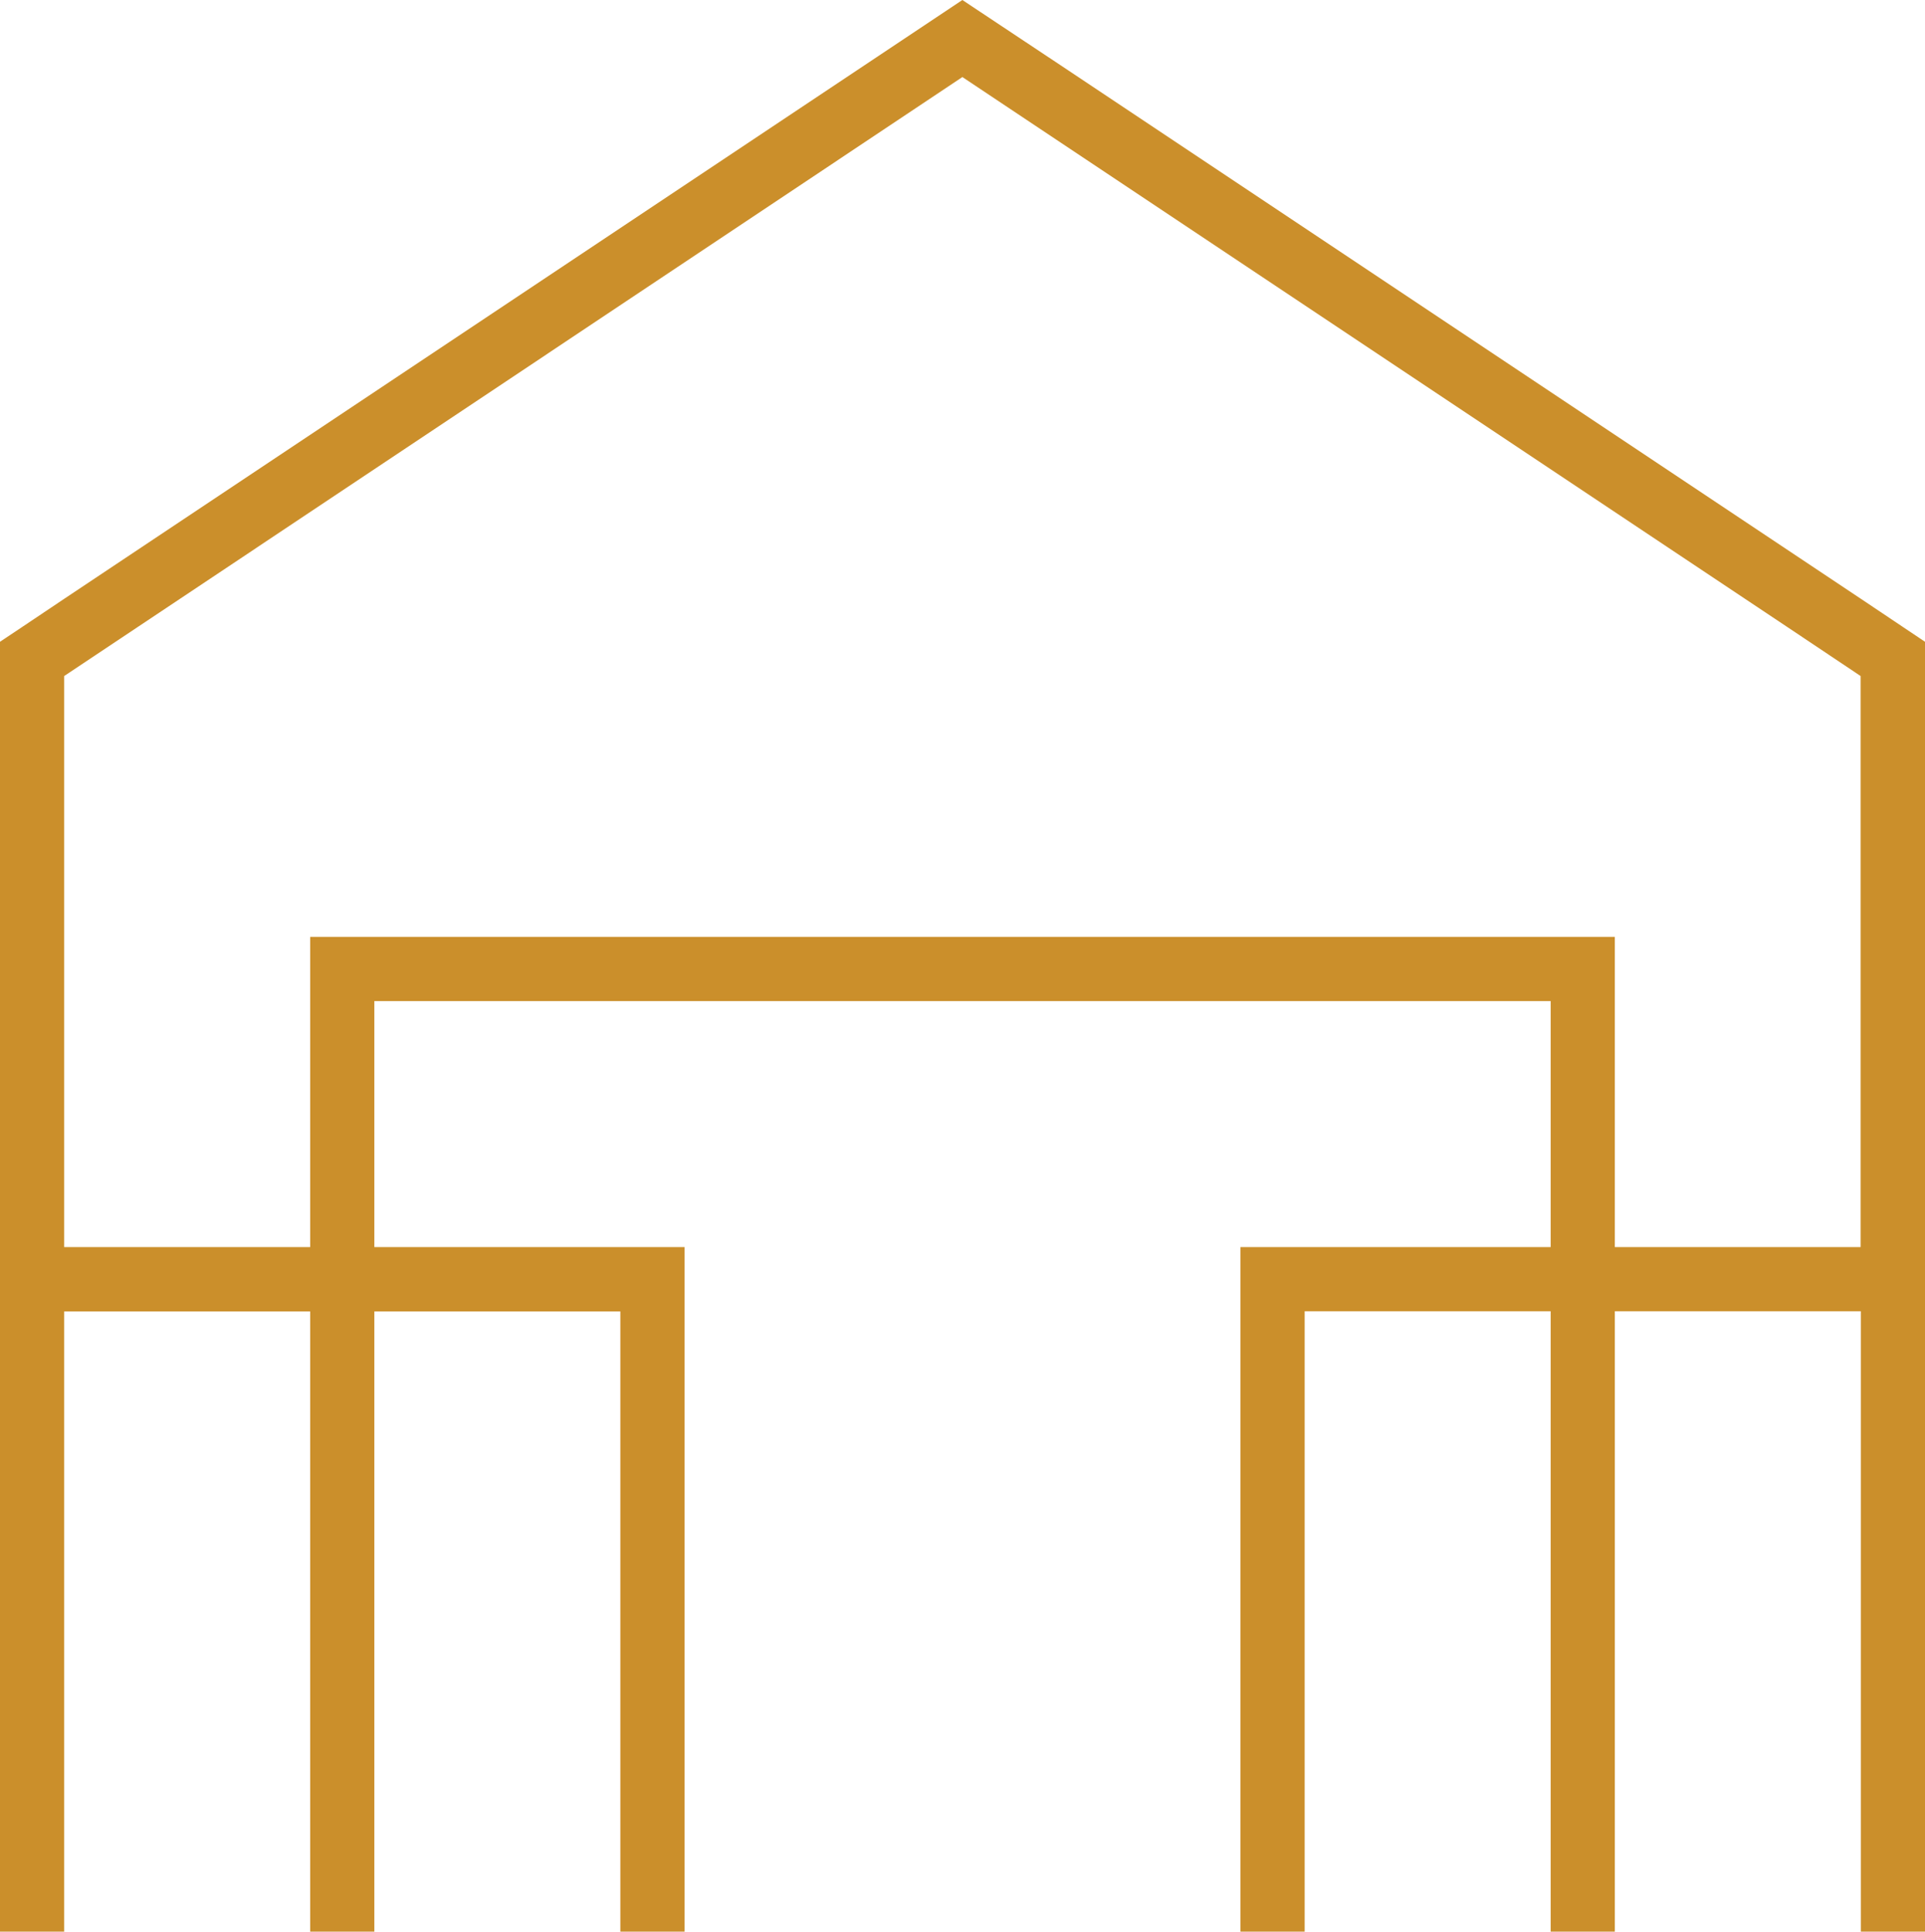 <?xml version="1.0" encoding="utf-8"?>
<!-- Generator: Adobe Illustrator 24.0.0, SVG Export Plug-In . SVG Version: 6.00 Build 0)  -->
<svg version="1.1" id="Isolation_Mode" xmlns="http://www.w3.org/2000/svg" xmlns:xlink="http://www.w3.org/1999/xlink" x="0px"
	 y="0px" viewBox="0 0 88.19 88.49" style="enable-background:new 0 0 88.19 88.49;" xml:space="preserve">
<style type="text/css">
	.st0{fill:#CB8F2B;}
</style>
<path class="st0" d="M87.16,28.71l-1.91-1.28l-36.3-24.2L44.54,0.3L44.09,0l-0.45,0.3l-4.41,2.94l-36.3,24.2l-1.91,1.28L0,29.4v2.26
	v1.28v24.2v2.94v28.42h2.94v-2.94v-2.78v-22.7h11.27v22.7v5.72h2.94v-5.72v-22.7h11.27v22.7v2.78v2.94h2.94v-2.94V60.07v-2.94H17.15
	V45.86h53.89v11.27H56.83v2.94v25.48v2.94h2.94v-2.94v-2.78v-22.7h11.27v22.7v5.72h2.94v-5.72v-22.7h11.27v22.7v5.72h2.94V60.07
	v-2.94v-24.2v-1.28V29.4L87.16,28.71z M73.98,57.13V42.92H14.21v14.21H2.94V31.65v-0.68l3.39-2.26L44.09,3.53l37.77,25.18l3.38,2.26
	v0.68v25.48H73.98z"/>
</svg>
